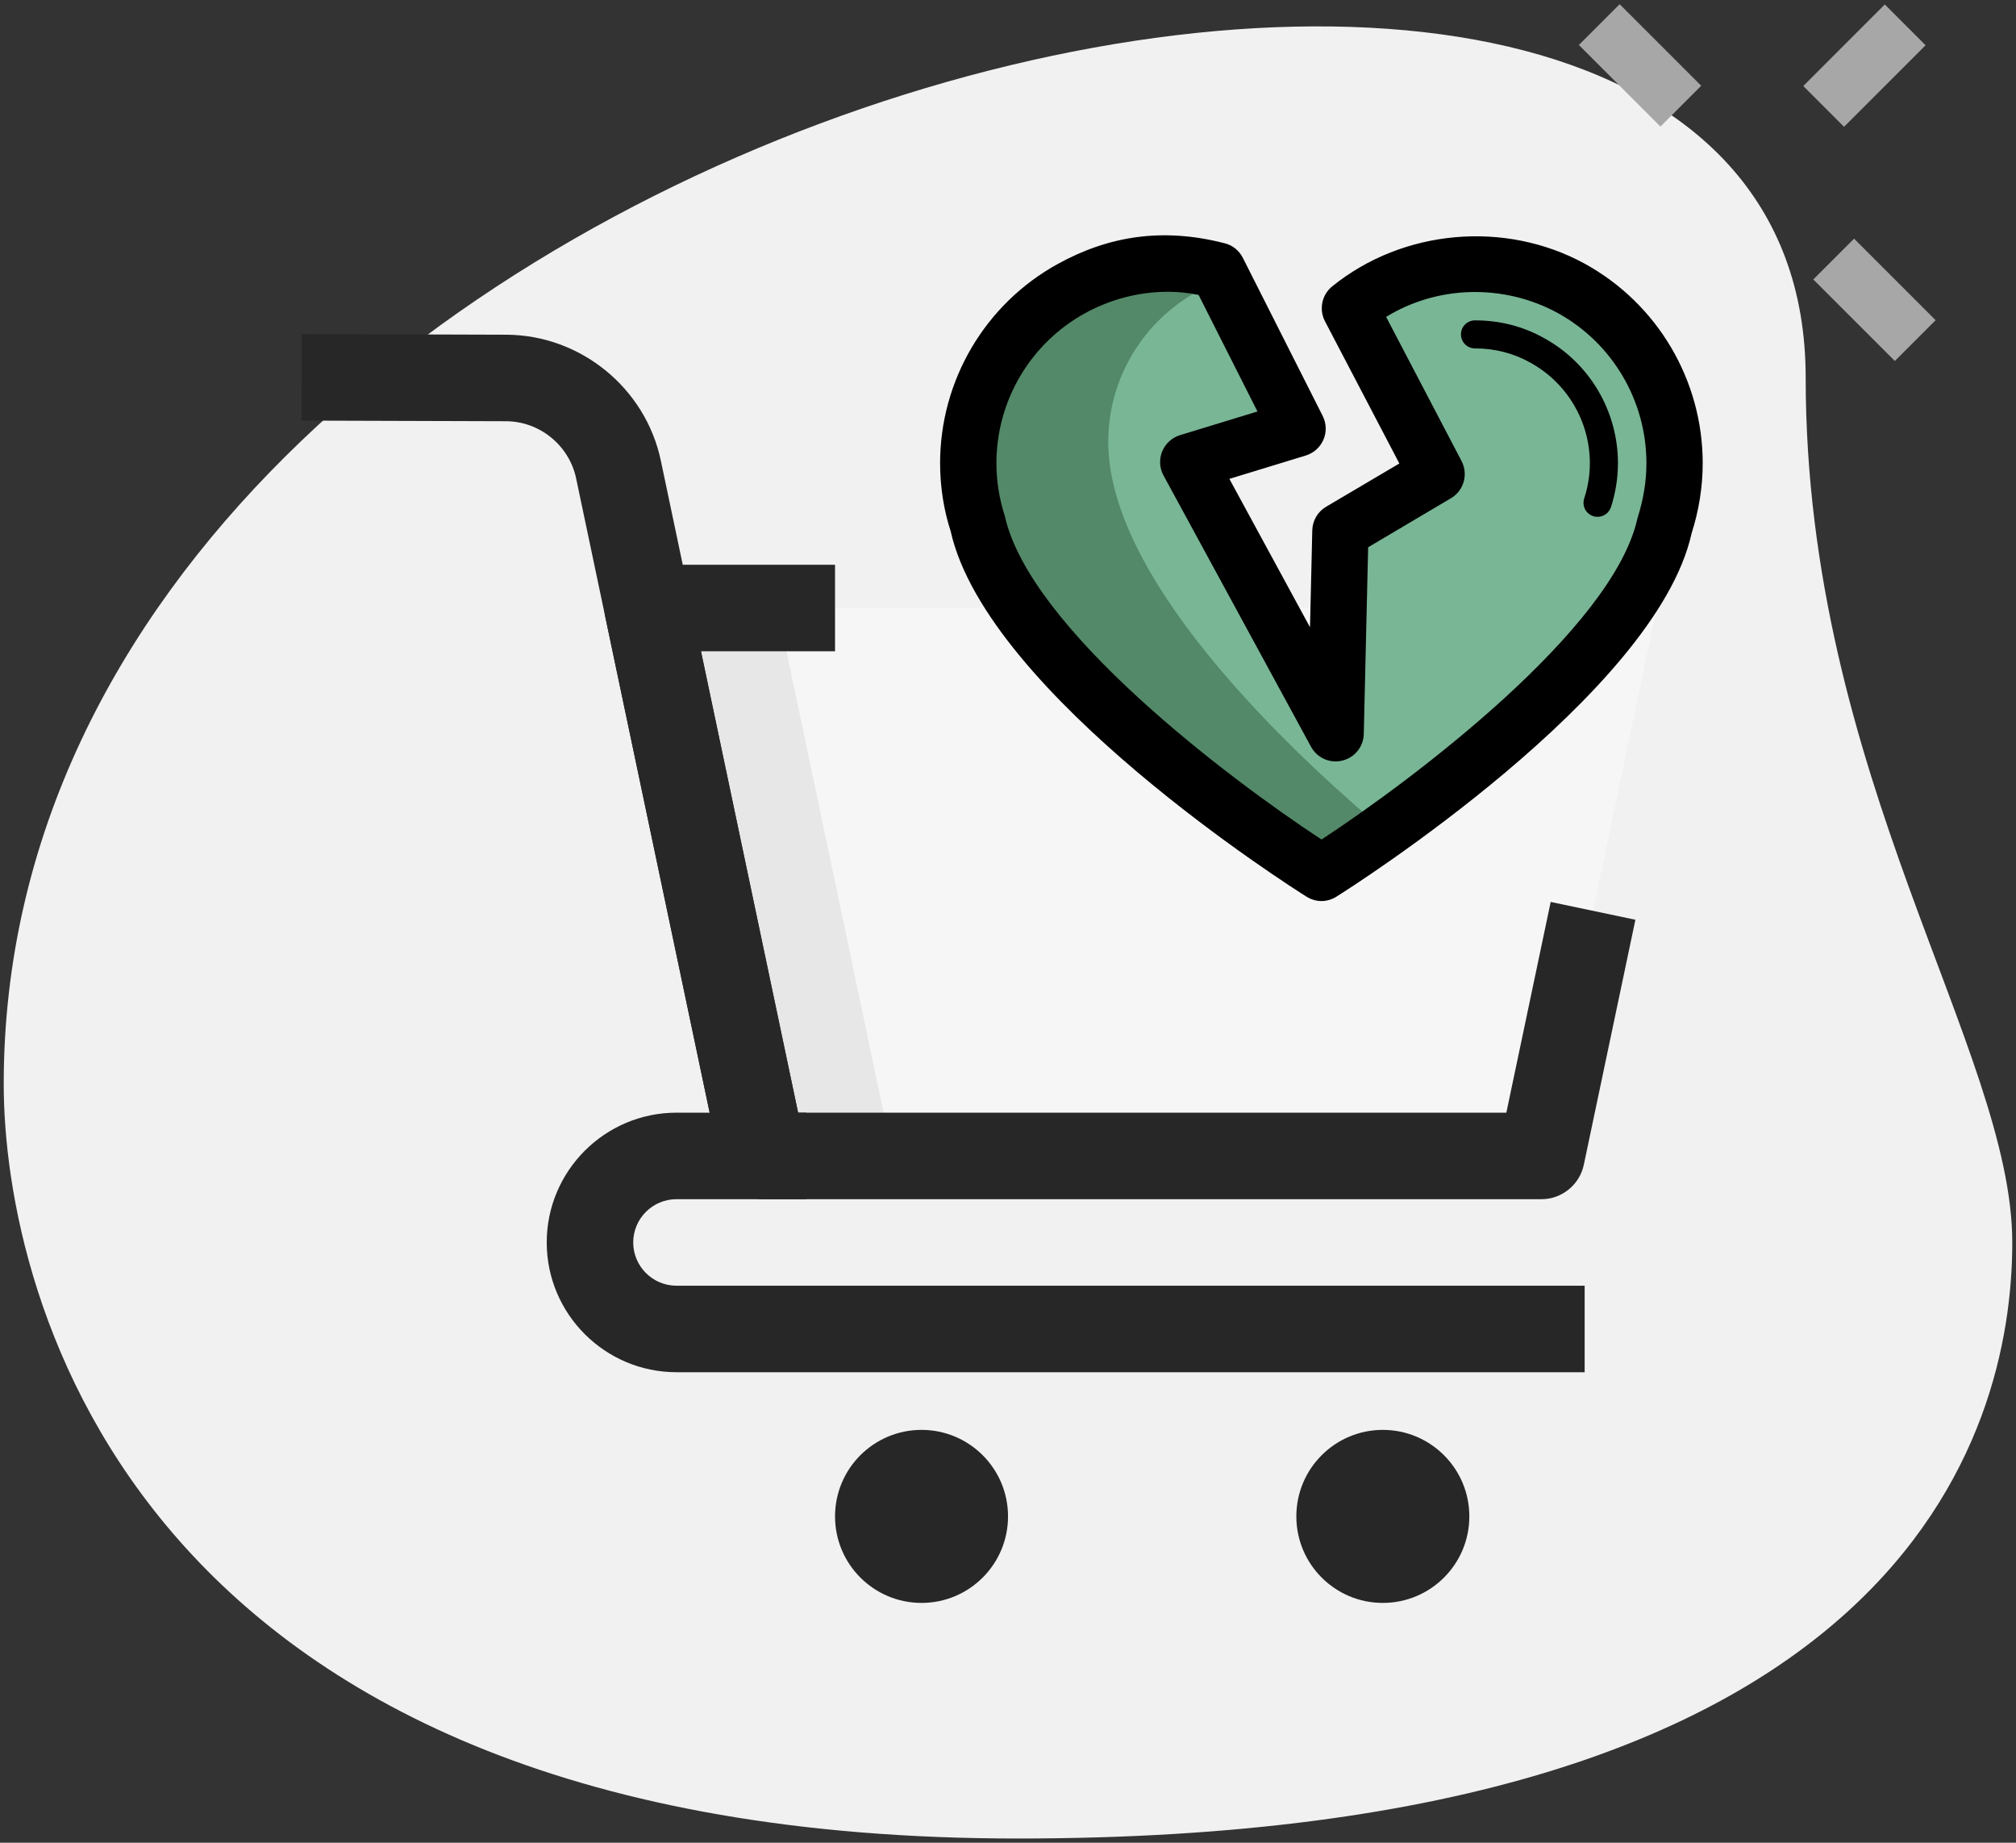 <svg width="267" height="244" viewBox="0 0 267 244" fill="none" xmlns="http://www.w3.org/2000/svg">
<rect x="0" y="0" width="267" height="244" fill="#333333" stroke="none"/>
<path d="M239.144 49.979C239.144 102.803 266.507 139.078 266.507 164.532C266.507 189.986 251.875 243.444 134.779 243.444C17.683 243.444 0.493 171.527 0.493 143.531C0.493 12.429 239.144 -43.572 239.144 49.979Z" fill="#F1F1F1"/>
<path d="M209.107 5.957L214.507 0.556L225.307 11.357L219.907 16.757L209.107 5.957Z" fill="#A7A7A7"/>
<path d="M240.154 37.001L245.554 31.6L256.354 42.401L250.954 47.801L240.154 37.001Z" fill="#A7A7A7"/>
<path d="M238.826 11.39L249.626 0.59L255.026 5.99L244.226 16.79L238.826 11.39Z" fill="#A7A7A7"/>
<path d="M204.145 153.061H101.047L85.774 80.511H219.418L204.145 153.061Z" fill="#F6F6F6"/>
<path d="M198.768 34.735C192.915 34.735 186.377 36.338 180.507 42.235C179.184 43.564 189.275 62.34 188.007 64.235C186.897 65.894 177.407 71.611 176.507 73.235C178.007 99.235 159.93 68.495 159.007 65.235C157.593 60.24 171.325 56.506 171.007 57.235C167.367 48.887 164.979 34.735 155.246 34.735C142.15 34.735 131.507 45.327 131.507 58.354C131.507 83.942 177.007 117.735 177.007 117.735C177.007 117.735 222.507 83.942 222.507 58.354C222.507 45.327 211.864 34.735 198.768 34.735Z" fill="#79B696"/>
<path d="M85.774 80.511L101.047 153.061H118.23L102.956 80.511H85.774Z" fill="#E7E7E7"/>
<path d="M146.778 58.509C146.778 48.963 152.696 40.799 161.066 37.393C158.416 36.324 155.545 35.69 152.505 35.69C139.866 35.69 129.595 45.923 129.595 58.509C129.595 83.229 173.506 115.877 173.506 115.877C173.506 115.877 177.065 113.212 182.098 108.912C169.321 97.999 146.778 76.249 146.778 58.509Z" fill="#538968"/>
<path d="M204.145 158.789H101.047C98.344 158.789 95.999 156.887 95.442 154.237L80.168 81.687C79.817 80 80.245 78.243 81.329 76.899C82.413 75.563 84.048 74.784 85.774 74.784H110.593V86.239H92.838L105.698 147.334H199.501L205.374 119.429L216.593 121.788L209.758 154.245C209.193 156.887 206.848 158.789 204.145 158.789Z" fill="#272727"/>
<path d="M95.442 154.237L76.304 63.351C75.387 58.975 71.477 55.791 67.01 55.776L39.937 55.692L39.968 44.236L67.048 44.32C76.892 44.358 85.499 51.377 87.522 60.999L106.66 151.878L95.442 154.237Z" fill="#272727"/>
<path d="M209.872 181.699H89.592C80.122 181.699 72.409 173.994 72.409 164.516C72.409 155.039 80.122 147.333 89.592 147.333H106.775V158.789H89.592C86.438 158.789 83.864 161.355 83.864 164.516C83.864 167.678 86.438 170.244 89.592 170.244H209.872V181.699Z" fill="#272727"/>
<path d="M122.049 212.247C128.375 212.247 133.504 207.118 133.504 200.792C133.504 194.465 128.375 189.336 122.049 189.336C115.722 189.336 110.593 194.465 110.593 200.792C110.593 207.118 115.722 212.247 122.049 212.247Z" fill="#272727"/>
<path d="M183.143 212.247C189.47 212.247 194.599 207.118 194.599 200.792C194.599 194.465 189.47 189.336 183.143 189.336C176.817 189.336 171.688 194.465 171.688 200.792C171.688 207.118 176.817 212.247 183.143 212.247Z" fill="#272727"/>
<path d="M214.282 61.339C214.282 63.321 213.96 65.284 213.355 67.159C213.092 67.937 212.369 68.435 211.58 68.435C211.389 68.435 211.195 68.415 211.002 68.345C210.028 68.034 209.496 66.98 209.811 66C210.305 64.493 210.561 62.926 210.561 61.345C210.561 55.804 207.549 50.713 202.717 48.039C200.455 46.767 197.982 46.134 195.352 46.134C194.32 46.134 193.491 45.312 193.491 44.28C193.491 43.239 194.32 42.421 195.352 42.421C198.62 42.421 201.711 43.198 204.525 44.785C210.535 48.087 214.282 54.451 214.282 61.339ZM225.507 61.339C225.507 64.465 225.007 67.59 224.028 70.651C219.287 91.951 178.722 117.654 176.997 118.729C176.388 119.111 175.708 119.312 175.017 119.312C174.324 119.312 173.645 119.111 173.035 118.729C171.307 117.658 130.716 91.951 125.898 70.304C125.005 67.591 124.507 64.462 124.507 61.339C124.507 50.356 130.486 40.23 140.104 34.945C146.741 31.289 153.912 30.072 162.2 32.214C163.237 32.465 164.11 33.172 164.601 34.139L175.181 55.083C175.674 56.063 175.71 57.208 175.283 58.207C174.845 59.231 173.994 59.989 172.935 60.318L162.819 63.409L173.498 83.058L173.799 70.206C173.835 68.917 174.525 67.752 175.632 67.099L185.331 61.372L175.48 42.542C174.66 40.977 175.06 39.034 176.431 37.926C185.765 30.361 199.307 29.127 209.897 34.923C219.536 40.23 225.507 50.356 225.507 61.339ZM218.053 61.339C218.053 53.067 213.565 45.45 206.319 41.451C199.149 37.544 190.394 37.778 183.578 41.961L193.57 61.05C194.484 62.81 193.866 64.976 192.163 65.975L181.198 72.465L180.62 97.186C180.584 98.876 179.419 100.319 177.776 100.71C176.148 101.13 174.429 100.355 173.63 98.876L154.097 62.958C153.561 61.978 153.497 60.793 153.924 59.764C154.353 58.73 155.218 57.946 156.288 57.618L166.539 54.487L158.742 39.051C157.299 38.762 155.951 38.634 154.662 38.634C150.881 38.634 147.091 39.616 143.701 41.476C136.465 45.456 131.967 53.067 131.967 61.339C131.967 63.703 132.342 66.045 133.085 68.355C136.422 83.278 162.823 103.166 175.024 111.164C187.211 103.166 213.598 83.298 216.854 68.682C217.679 66.045 218.053 63.702 218.053 61.339Z" fill="black"/>
</svg>
